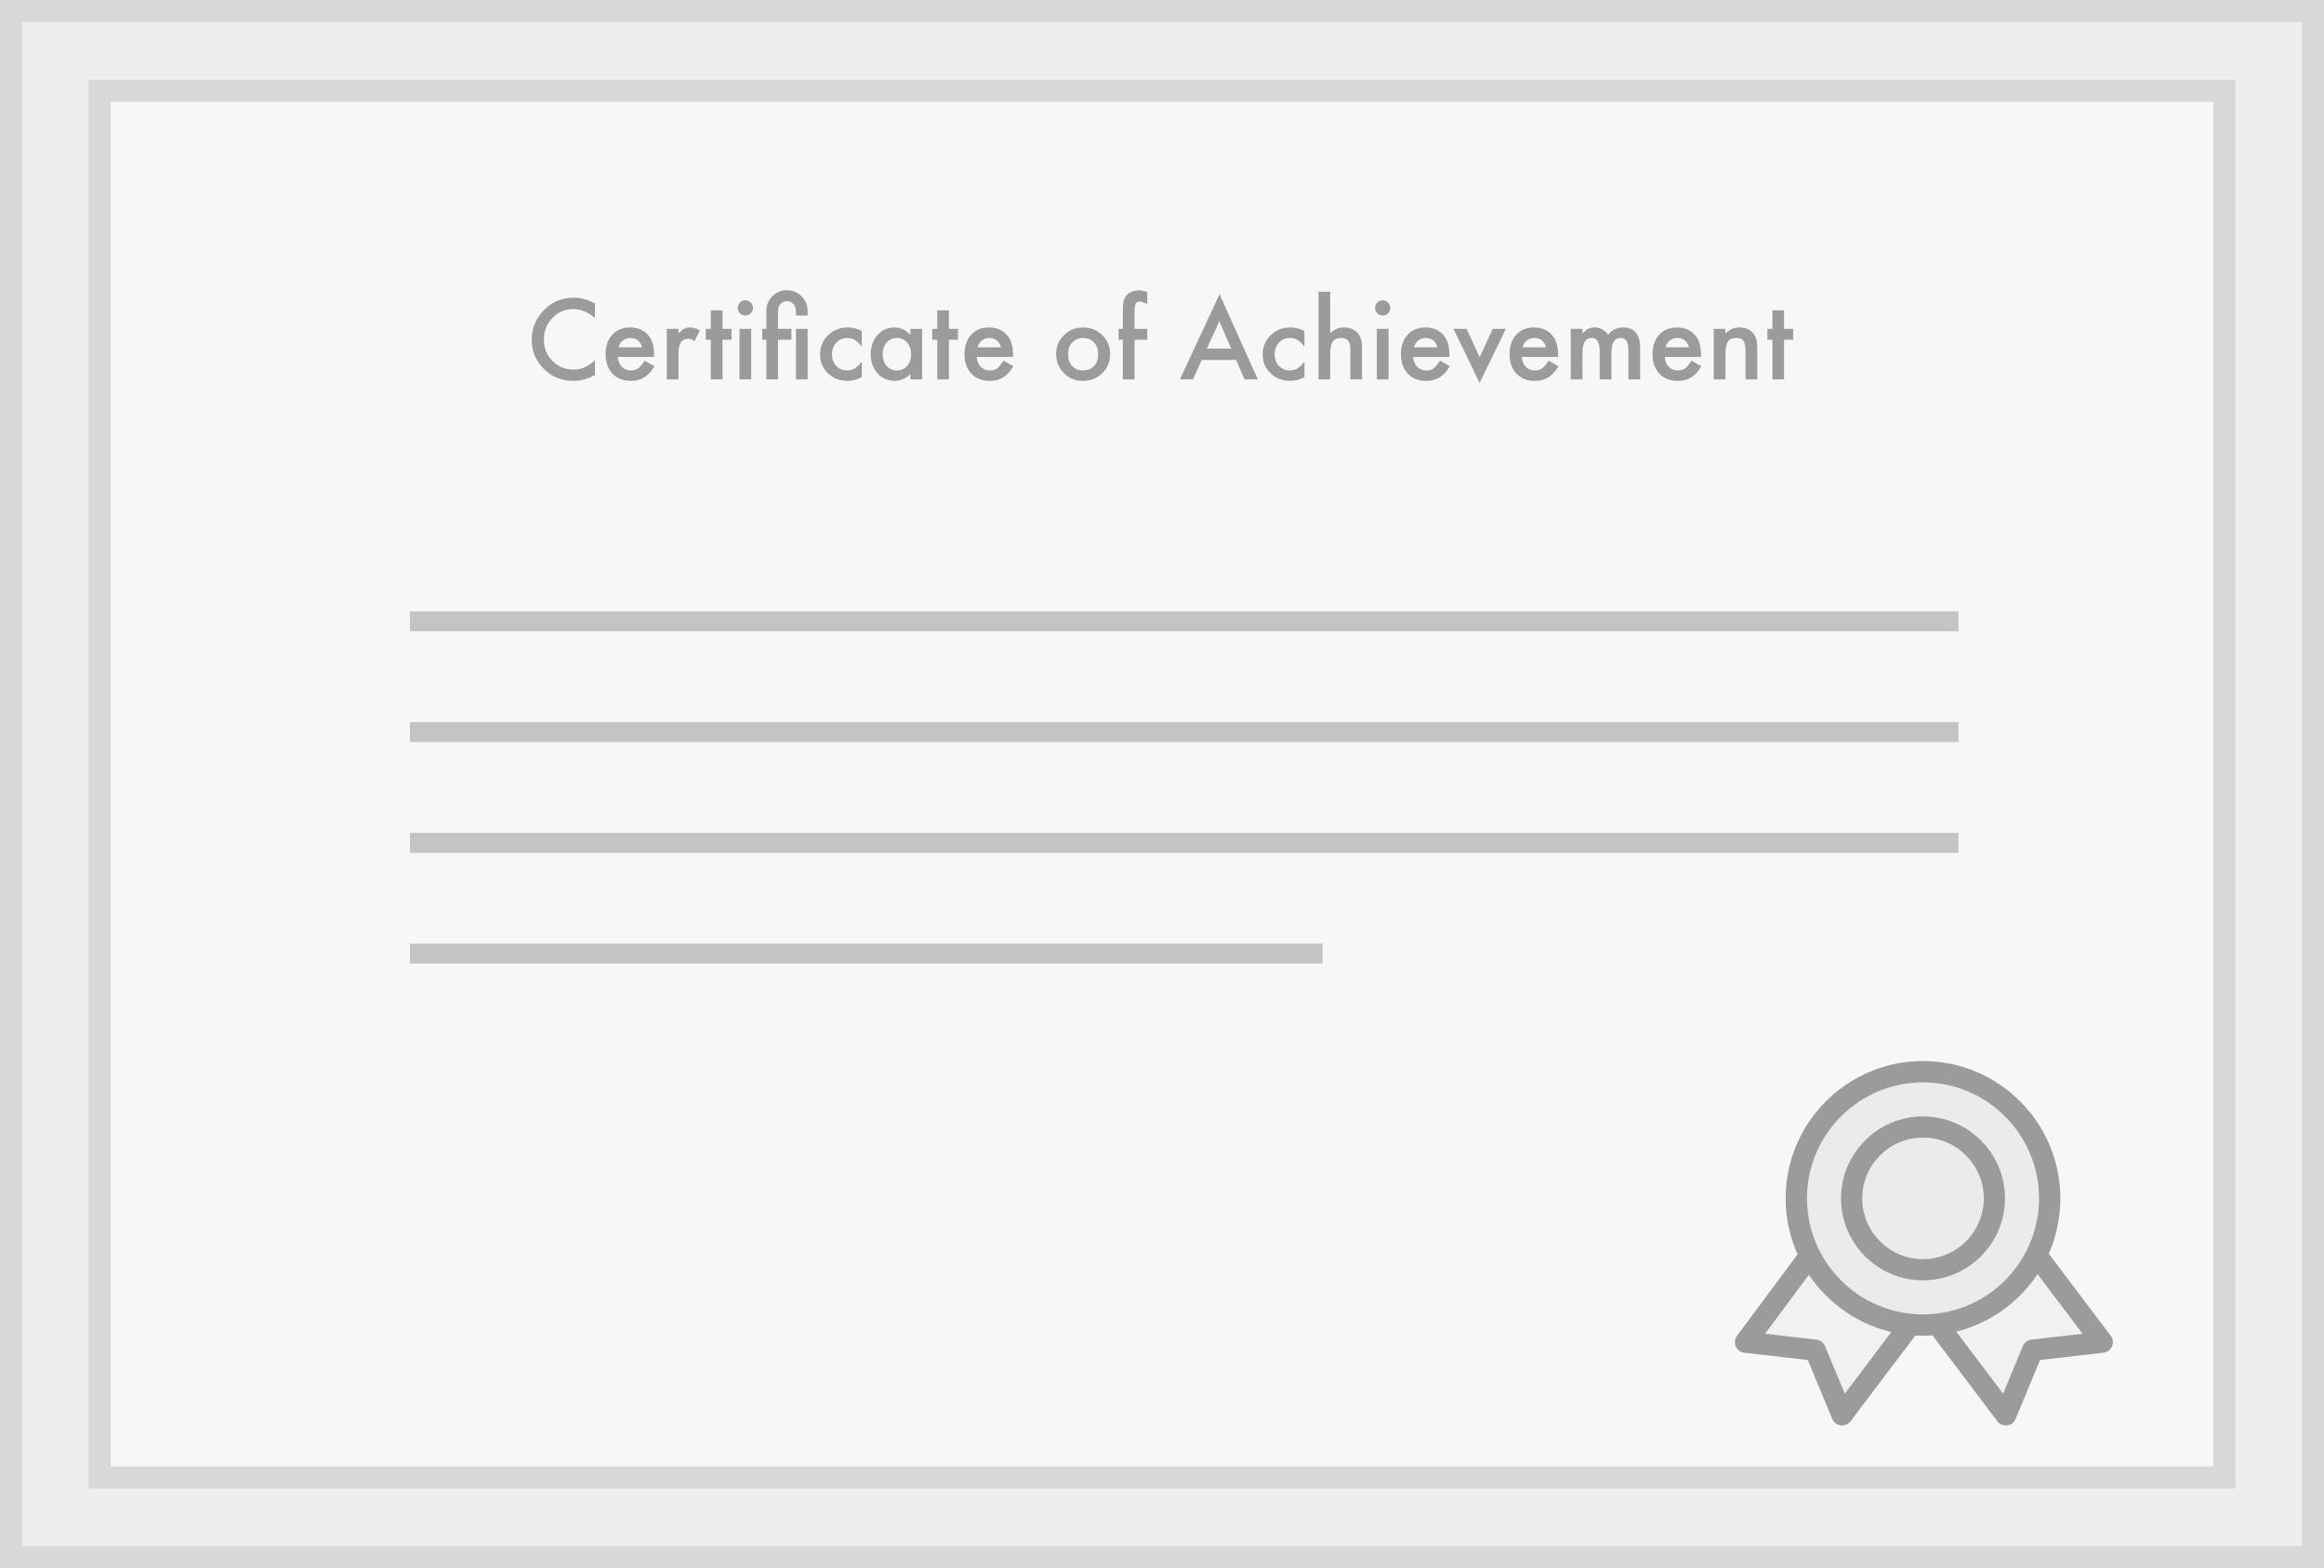 <?xml version="1.0" encoding="UTF-8"?>
<svg width="1049px" height="708px" viewBox="0 0 1049 708" version="1.1" xmlns="http://www.w3.org/2000/svg" xmlns:xlink="http://www.w3.org/1999/xlink">
    <rect x="0" y="0" width="1049" height="708" fill="#333333" stroke="none"/>
    <!-- Generator: Sketch 51.3 (57544) - http://www.bohemiancoding.com/sketch -->
    <title>Untitled</title>
    <desc>Created with Sketch.</desc>
    <defs></defs>
    <g id="Page-1" stroke="none" stroke-width="1" fill="none" fill-rule="evenodd">
        <rect id="Rectangle" stroke="#D9D8D8" stroke-width="10" fill="#EFEEEE" fill-rule="nonzero" x="5" y="5" width="1039" height="698"></rect>
        <rect id="Rectangle" stroke="#D9D8D8" stroke-width="10" fill="#F9F6F6" fill-rule="nonzero" x="45" y="41" width="959" height="626"></rect>
        <path d="M268.547,137.047 L268.547,143.516 C265.391,140.875 262.125,139.555 258.75,139.555 C255.031,139.555 251.898,140.891 249.352,143.562 C246.789,146.219 245.508,149.469 245.508,153.312 C245.508,157.109 246.789,160.312 249.352,162.922 C251.914,165.531 255.055,166.836 258.773,166.836 C260.695,166.836 262.328,166.523 263.672,165.898 C264.422,165.586 265.199,165.164 266.004,164.633 C266.809,164.102 267.656,163.461 268.547,162.711 L268.547,169.297 C265.422,171.063 262.141,171.945 258.703,171.945 C253.531,171.945 249.117,170.141 245.461,166.531 C241.82,162.891 240,158.5 240,153.359 C240,148.75 241.523,144.641 244.57,141.031 C248.32,136.609 253.172,134.398 259.125,134.398 C262.375,134.398 265.516,135.281 268.547,137.047 Z M295.219,161.117 L278.859,161.117 C279,162.992 279.609,164.484 280.688,165.594 C281.766,166.688 283.148,167.234 284.836,167.234 C286.148,167.234 287.234,166.922 288.094,166.297 C288.938,165.672 289.898,164.516 290.977,162.828 L295.43,165.312 C294.742,166.484 294.016,167.488 293.25,168.324 C292.484,169.16 291.664,169.848 290.789,170.387 C289.914,170.926 288.969,171.32 287.953,171.57 C286.937,171.82 285.836,171.945 284.648,171.945 C281.242,171.945 278.508,170.852 276.445,168.664 C274.383,166.461 273.352,163.539 273.352,159.898 C273.352,156.289 274.352,153.367 276.352,151.133 C278.367,148.93 281.039,147.828 284.367,147.828 C287.727,147.828 290.383,148.898 292.336,151.039 C294.273,153.164 295.242,156.109 295.242,159.875 L295.219,161.117 Z M289.805,156.805 C289.07,153.992 287.297,152.586 284.484,152.586 C283.844,152.586 283.242,152.684 282.68,152.879 C282.117,153.074 281.605,153.355 281.145,153.723 C280.684,154.09 280.289,154.531 279.961,155.047 C279.633,155.563 279.383,156.148 279.211,156.805 L289.805,156.805 Z M300.984,148.461 L306.258,148.461 L306.258,150.5 C307.227,149.484 308.086,148.789 308.836,148.414 C309.602,148.023 310.508,147.828 311.555,147.828 C312.945,147.828 314.398,148.281 315.914,149.188 L313.5,154.016 C312.5,153.297 311.523,152.938 310.57,152.938 C307.695,152.938 306.258,155.109 306.258,159.453 L306.258,171.289 L300.984,171.289 L300.984,148.461 Z M326.109,153.383 L326.109,171.289 L320.836,171.289 L320.836,153.383 L318.586,153.383 L318.586,148.461 L320.836,148.461 L320.836,140.094 L326.109,140.094 L326.109,148.461 L330.211,148.461 L330.211,153.383 L326.109,153.383 Z M339.07,148.461 L339.07,171.289 L333.797,171.289 L333.797,148.461 L339.07,148.461 Z M333,138.969 C333,138.047 333.336,137.25 334.008,136.578 C334.68,135.906 335.484,135.57 336.422,135.57 C337.375,135.57 338.187,135.906 338.859,136.578 C339.531,137.234 339.867,138.039 339.867,138.992 C339.867,139.945 339.531,140.758 338.859,141.43 C338.203,142.102 337.398,142.438 336.445,142.438 C335.492,142.438 334.68,142.102 334.008,141.43 C333.336,140.758 333,139.938 333,138.969 Z M364.547,142.438 L359.273,142.438 L359.273,140.305 C359.273,139.148 358.898,138.133 358.148,137.258 C357.352,136.367 356.375,135.922 355.219,135.922 C354.078,135.922 353.117,136.359 352.336,137.234 C351.57,138.094 351.188,139.117 351.188,140.305 L351.188,148.461 L357.234,148.461 L357.234,153.383 L351.188,153.383 L351.188,171.289 L345.914,171.289 L345.914,153.383 L344.039,153.383 L344.039,148.461 L345.914,148.461 L345.914,140.305 C345.914,137.742 346.82,135.555 348.633,133.742 C350.461,131.914 352.664,131 355.242,131 C357.805,131 359.992,131.914 361.805,133.742 C363.633,135.555 364.547,137.742 364.547,140.305 L364.547,142.438 Z M364.547,171.289 L359.273,171.289 L359.273,148.461 L364.547,148.461 L364.547,171.289 Z M388.992,149.445 L388.992,156.453 C387.789,154.984 386.711,153.977 385.758,153.43 C384.82,152.867 383.719,152.586 382.453,152.586 C380.469,152.586 378.82,153.281 377.508,154.672 C376.195,156.063 375.539,157.805 375.539,159.898 C375.539,162.039 376.172,163.797 377.438,165.172 C378.719,166.547 380.352,167.234 382.336,167.234 C383.602,167.234 384.719,166.961 385.688,166.414 C386.625,165.883 387.727,164.852 388.992,163.32 L388.992,170.281 C386.852,171.391 384.711,171.945 382.57,171.945 C379.039,171.945 376.086,170.805 373.711,168.523 C371.336,166.227 370.148,163.375 370.148,159.969 C370.148,156.562 371.352,153.688 373.758,151.344 C376.164,149 379.117,147.828 382.617,147.828 C384.867,147.828 386.992,148.367 388.992,149.445 Z M410.93,148.461 L416.227,148.461 L416.227,171.289 L410.93,171.289 L410.93,168.898 C408.758,170.93 406.422,171.945 403.922,171.945 C400.766,171.945 398.156,170.805 396.094,168.523 C394.047,166.195 393.023,163.289 393.023,159.805 C393.023,156.383 394.047,153.531 396.094,151.25 C398.141,148.969 400.703,147.828 403.781,147.828 C406.438,147.828 408.82,148.922 410.93,151.109 L410.93,148.461 Z M398.414,159.805 C398.414,161.992 399,163.773 400.172,165.148 C401.375,166.539 402.891,167.234 404.719,167.234 C406.672,167.234 408.25,166.563 409.453,165.219 C410.656,163.828 411.258,162.063 411.258,159.922 C411.258,157.781 410.656,156.016 409.453,154.625 C408.25,153.266 406.688,152.586 404.766,152.586 C402.953,152.586 401.438,153.273 400.219,154.648 C399.016,156.039 398.414,157.758 398.414,159.805 Z M428.32,153.383 L428.32,171.289 L423.047,171.289 L423.047,153.383 L420.797,153.383 L420.797,148.461 L423.047,148.461 L423.047,140.094 L428.32,140.094 L428.32,148.461 L432.422,148.461 L432.422,153.383 L428.32,153.383 Z M457.219,161.117 L440.859,161.117 C441,162.992 441.609,164.484 442.688,165.594 C443.766,166.688 445.148,167.234 446.836,167.234 C448.148,167.234 449.234,166.922 450.094,166.297 C450.938,165.672 451.898,164.516 452.977,162.828 L457.43,165.312 C456.742,166.484 456.016,167.488 455.25,168.324 C454.484,169.16 453.664,169.848 452.789,170.387 C451.914,170.926 450.969,171.32 449.953,171.57 C448.937,171.82 447.836,171.945 446.648,171.945 C443.242,171.945 440.508,170.852 438.445,168.664 C436.383,166.461 435.352,163.539 435.352,159.898 C435.352,156.289 436.352,153.367 438.352,151.133 C440.367,148.93 443.039,147.828 446.367,147.828 C449.727,147.828 452.383,148.898 454.336,151.039 C456.273,153.164 457.242,156.109 457.242,159.875 L457.219,161.117 Z M451.805,156.805 C451.07,153.992 449.297,152.586 446.484,152.586 C445.844,152.586 445.242,152.684 444.68,152.879 C444.117,153.074 443.605,153.355 443.145,153.723 C442.684,154.09 442.289,154.531 441.961,155.047 C441.633,155.563 441.383,156.148 441.211,156.805 L451.805,156.805 Z M476.719,159.711 C476.719,156.414 477.898,153.609 480.258,151.297 C482.617,148.984 485.492,147.828 488.883,147.828 C492.289,147.828 495.18,148.992 497.555,151.32 C499.898,153.648 501.07,156.508 501.07,159.898 C501.07,163.32 499.891,166.187 497.531,168.5 C495.156,170.797 492.242,171.945 488.789,171.945 C485.367,171.945 482.5,170.773 480.188,168.43 C477.875,166.117 476.719,163.211 476.719,159.711 Z M482.109,159.805 C482.109,162.086 482.719,163.891 483.938,165.219 C485.188,166.563 486.836,167.234 488.883,167.234 C490.945,167.234 492.594,166.57 493.828,165.242 C495.063,163.914 495.68,162.141 495.68,159.922 C495.68,157.703 495.063,155.93 493.828,154.602 C492.578,153.258 490.93,152.586 488.883,152.586 C486.867,152.586 485.234,153.258 483.984,154.602 C482.734,155.945 482.109,157.68 482.109,159.805 Z M512.109,153.383 L512.109,171.289 L506.812,171.289 L506.812,153.383 L504.938,153.383 L504.938,148.461 L506.812,148.461 L506.812,139.648 C506.812,136.773 507.312,134.742 508.312,133.555 C509.688,131.898 511.687,131.07 514.312,131.07 C515.25,131.07 516.43,131.344 517.852,131.891 L517.852,137.281 L517.312,137 C516.172,136.422 515.234,136.133 514.5,136.133 C513.562,136.133 512.93,136.469 512.602,137.141 C512.273,137.797 512.109,139.062 512.109,140.938 L512.109,148.461 L517.852,148.461 L517.852,153.383 L512.109,153.383 Z M557.977,162.5 L542.484,162.5 L538.453,171.289 L532.57,171.289 L550.477,132.828 L567.75,171.289 L561.773,171.289 L557.977,162.5 Z M555.75,157.367 L550.383,145.062 L544.758,157.367 L555.75,157.367 Z M588.797,149.445 L588.797,156.453 C587.594,154.984 586.516,153.977 585.562,153.43 C584.625,152.867 583.523,152.586 582.258,152.586 C580.273,152.586 578.625,153.281 577.312,154.672 C576,156.063 575.344,157.805 575.344,159.898 C575.344,162.039 575.977,163.797 577.242,165.172 C578.523,166.547 580.156,167.234 582.141,167.234 C583.406,167.234 584.523,166.961 585.492,166.414 C586.43,165.883 587.531,164.852 588.797,163.32 L588.797,170.281 C586.656,171.391 584.516,171.945 582.375,171.945 C578.844,171.945 575.891,170.805 573.516,168.523 C571.141,166.227 569.953,163.375 569.953,159.969 C569.953,156.562 571.156,153.688 573.562,151.344 C575.969,149 578.922,147.828 582.422,147.828 C584.672,147.828 586.797,148.367 588.797,149.445 Z M595.148,131.703 L600.422,131.703 L600.422,150.359 C602.297,148.672 604.367,147.828 606.633,147.828 C609.211,147.828 611.273,148.664 612.82,150.336 C614.133,151.789 614.789,154.109 614.789,157.297 L614.789,171.289 L609.516,171.289 L609.516,157.789 C609.516,155.961 609.191,154.637 608.543,153.816 C607.895,152.996 606.852,152.586 605.414,152.586 C603.57,152.586 602.273,153.156 601.523,154.297 C600.789,155.453 600.422,157.437 600.422,160.25 L600.422,171.289 L595.148,171.289 L595.148,131.703 Z M626.742,148.461 L626.742,171.289 L621.469,171.289 L621.469,148.461 L626.742,148.461 Z M620.672,138.969 C620.672,138.047 621.008,137.25 621.68,136.578 C622.352,135.906 623.156,135.57 624.094,135.57 C625.047,135.57 625.859,135.906 626.531,136.578 C627.203,137.234 627.539,138.039 627.539,138.992 C627.539,139.945 627.203,140.758 626.531,141.43 C625.875,142.102 625.07,142.438 624.117,142.438 C623.164,142.438 622.352,142.102 621.68,141.43 C621.008,140.758 620.672,139.938 620.672,138.969 Z M654.211,161.117 L637.852,161.117 C637.992,162.992 638.602,164.484 639.68,165.594 C640.758,166.688 642.141,167.234 643.828,167.234 C645.141,167.234 646.227,166.922 647.086,166.297 C647.93,165.672 648.891,164.516 649.969,162.828 L654.422,165.312 C653.734,166.484 653.008,167.488 652.242,168.324 C651.477,169.16 650.656,169.848 649.781,170.387 C648.906,170.926 647.961,171.32 646.945,171.57 C645.93,171.82 644.828,171.945 643.641,171.945 C640.234,171.945 637.5,170.852 635.438,168.664 C633.375,166.461 632.344,163.539 632.344,159.898 C632.344,156.289 633.344,153.367 635.344,151.133 C637.359,148.93 640.031,147.828 643.359,147.828 C646.719,147.828 649.375,148.898 651.328,151.039 C653.266,153.164 654.234,156.109 654.234,159.875 L654.211,161.117 Z M648.797,156.805 C648.062,153.992 646.289,152.586 643.477,152.586 C642.836,152.586 642.234,152.684 641.672,152.879 C641.109,153.074 640.598,153.355 640.137,153.723 C639.676,154.09 639.281,154.531 638.953,155.047 C638.625,155.563 638.375,156.148 638.203,156.805 L648.797,156.805 Z M661.992,148.461 L667.898,161.281 L673.781,148.461 L679.711,148.461 L667.852,172.859 L656.086,148.461 L661.992,148.461 Z M703.242,161.117 L686.883,161.117 C687.023,162.992 687.633,164.484 688.711,165.594 C689.789,166.688 691.172,167.234 692.859,167.234 C694.172,167.234 695.258,166.922 696.117,166.297 C696.961,165.672 697.922,164.516 699,162.828 L703.453,165.312 C702.766,166.484 702.039,167.488 701.273,168.324 C700.508,169.16 699.688,169.848 698.812,170.387 C697.937,170.926 696.992,171.32 695.977,171.57 C694.961,171.82 693.859,171.945 692.672,171.945 C689.266,171.945 686.531,170.852 684.469,168.664 C682.406,166.461 681.375,163.539 681.375,159.898 C681.375,156.289 682.375,153.367 684.375,151.133 C686.391,148.93 689.062,147.828 692.391,147.828 C695.75,147.828 698.406,148.898 700.359,151.039 C702.297,153.164 703.266,156.109 703.266,159.875 L703.242,161.117 Z M697.828,156.805 C697.094,153.992 695.32,152.586 692.508,152.586 C691.867,152.586 691.266,152.684 690.703,152.879 C690.141,153.074 689.629,153.355 689.168,153.723 C688.707,154.09 688.313,154.531 687.984,155.047 C687.656,155.563 687.406,156.148 687.234,156.805 L697.828,156.805 Z M709.008,148.461 L714.281,148.461 L714.281,150.57 C715.297,149.508 716.164,148.789 716.883,148.414 C717.648,148.023 718.609,147.828 719.766,147.828 C722.344,147.828 724.383,148.953 725.883,151.203 C727.539,148.953 729.781,147.828 732.609,147.828 C737.75,147.828 740.32,150.945 740.32,157.18 L740.32,171.289 L735.023,171.289 L735.023,158.609 C735.023,156.422 734.758,154.875 734.227,153.969 C733.68,153.047 732.781,152.586 731.531,152.586 C730.078,152.586 729.02,153.133 728.355,154.227 C727.691,155.32 727.359,157.078 727.359,159.5 L727.359,171.289 L722.062,171.289 L722.062,158.68 C722.062,154.617 720.891,152.586 718.547,152.586 C717.062,152.586 715.98,153.141 715.301,154.25 C714.621,155.359 714.281,157.109 714.281,159.5 L714.281,171.289 L709.008,171.289 L709.008,148.461 Z M767.766,161.117 L751.406,161.117 C751.547,162.992 752.156,164.484 753.234,165.594 C754.313,166.688 755.695,167.234 757.383,167.234 C758.695,167.234 759.781,166.922 760.641,166.297 C761.484,165.672 762.445,164.516 763.523,162.828 L767.977,165.312 C767.289,166.484 766.563,167.488 765.797,168.324 C765.031,169.16 764.211,169.848 763.336,170.387 C762.461,170.926 761.516,171.32 760.5,171.57 C759.484,171.82 758.383,171.945 757.195,171.945 C753.789,171.945 751.055,170.852 748.992,168.664 C746.93,166.461 745.898,163.539 745.898,159.898 C745.898,156.289 746.898,153.367 748.898,151.133 C750.914,148.93 753.586,147.828 756.914,147.828 C760.273,147.828 762.93,148.898 764.883,151.039 C766.82,153.164 767.789,156.109 767.789,159.875 L767.766,161.117 Z M762.352,156.805 C761.617,153.992 759.844,152.586 757.031,152.586 C756.391,152.586 755.789,152.684 755.227,152.879 C754.664,153.074 754.152,153.355 753.691,153.723 C753.23,154.09 752.836,154.531 752.508,155.047 C752.18,155.563 751.93,156.148 751.758,156.805 L762.352,156.805 Z M773.531,148.461 L778.828,148.461 L778.828,150.57 C780.672,148.742 782.75,147.828 785.062,147.828 C787.719,147.828 789.789,148.664 791.273,150.336 C792.555,151.758 793.195,154.078 793.195,157.297 L793.195,171.289 L787.898,171.289 L787.898,158.539 C787.898,156.289 787.586,154.734 786.961,153.875 C786.352,153 785.242,152.562 783.633,152.562 C781.883,152.562 780.641,153.141 779.906,154.297 C779.187,155.438 778.828,157.43 778.828,160.273 L778.828,171.289 L773.531,171.289 L773.531,148.461 Z M805.289,153.383 L805.289,171.289 L800.016,171.289 L800.016,153.383 L797.766,153.383 L797.766,148.461 L800.016,148.461 L800.016,140.094 L805.289,140.094 L805.289,148.461 L809.391,148.461 L809.391,153.383 L805.289,153.383 Z" id="Certificate-of-Achie" fill="#9B9B9B"></path>
        <path d="M189.5,280.5 L879.5,280.5" id="Line" stroke="#C5C4C4" stroke-width="9" stroke-linecap="square" fill-rule="nonzero"></path>
        <path d="M189.5,330.5 L879.5,330.5" id="Line" stroke="#C5C4C4" stroke-width="9" stroke-linecap="square" fill-rule="nonzero"></path>
        <path d="M189.5,380.5 L879.5,380.5" id="Line" stroke="#C5C4C4" stroke-width="9" stroke-linecap="square" fill-rule="nonzero"></path>
        <path d="M189.5,430.5 L592.5,430.5" id="Line" stroke="#C5C4C4" stroke-width="9" stroke-linecap="square" fill-rule="nonzero"></path>
        <g id="if_General_Office_06_2530838" transform="translate(783, 479)" fill-rule="nonzero">
            <g id="Group" transform="translate(87, 83)">
                <polyline id="Shape" fill="#F1F1F1" points="4.82 36.259 35.366 76.721 47.487 47.533 78.905 43.92 49.957 5.565"></polyline>
                <path d="M35.366,81.512 C33.873,81.512 32.451,80.816 31.536,79.605 L0.991,39.145 C-0.605,37.032 -0.183,34.026 1.932,32.432 C4.047,30.836 7.054,31.261 8.65,33.374 L34.148,67.148 L43.056,45.695 C43.722,44.089 45.207,42.97 46.937,42.772 L70.027,40.115 L46.126,8.45 C44.53,6.335 44.953,3.331 47.067,1.737 C49.182,0.143 52.191,0.566 53.785,2.679 L82.732,41.032 C83.769,42.405 83.989,44.227 83.313,45.806 C82.635,47.385 81.161,48.479 79.453,48.677 L50.837,51.969 L39.797,78.554 C39.138,80.143 37.68,81.256 35.973,81.472 C35.769,81.5 35.566,81.512 35.366,81.512 Z" id="Shape" fill="#9B9B9B"></path>
            </g>
            <g id="Group" transform="translate(0, 83)">
                <polyline id="Shape" fill="#F1F1F1" points="79.045 36.259 48.479 76.721 36.335 47.533 4.89 43.92 33.601 5.307"></polyline>
                <path d="M48.479,81.512 C48.28,81.512 48.077,81.5 47.875,81.474 C46.166,81.258 44.706,80.145 44.045,78.558 L32.985,51.971 L4.342,48.679 C2.637,48.483 1.167,47.394 0.483,45.825 C-0.197,44.255 0.011,42.44 1.033,41.065 L29.744,2.45 C31.323,0.326 34.327,-0.12 36.462,1.459 C38.591,3.034 39.038,6.036 37.457,8.16 L13.702,40.109 L36.884,42.772 C38.615,42.97 40.102,44.089 40.769,45.695 L49.694,67.148 L75.211,33.374 C76.805,31.261 79.815,30.838 81.936,32.432 C84.052,34.026 84.476,37.028 82.879,39.143 L52.312,79.605 C51.399,80.816 49.973,81.512 48.479,81.512 Z" id="Shape" fill="#9B9B9B"></path>
            </g>
            <g id="Group" transform="translate(23, 0)">
                <path d="M119,62.005 C119,93.485 93.481,119 62.005,119 C30.526,119 5,93.485 5,62.005 C5,30.517 30.524,5 62.005,5 C93.481,5 119,30.517 119,62.005 Z" id="Shape" fill="#EBEBEB"></path>
                <path d="M62.005,124 C27.815,124 0,96.189 0,62.005 C0,27.817 27.817,0 62.005,0 C96.19,0 124,27.817 124,62.005 C124,96.191 96.19,124 62.005,124 Z M62.005,9.629 C33.124,9.629 9.627,33.125 9.627,62.005 C9.627,90.881 33.124,114.371 62.005,114.371 C90.88,114.371 114.373,90.879 114.373,62.005 C114.373,33.125 90.88,9.629 62.005,9.629 Z" id="Shape" fill="#9B9B9B"></path>
            </g>
            <path d="M84.999,99 C64.597,99 48,82.404 48,62.004 C48,41.6 64.599,25 84.999,25 C105.399,25 122,41.6 122,62.004 C122,82.406 105.401,99 84.999,99 Z M84.999,34.563 C69.869,34.563 57.561,46.875 57.561,62.006 C57.561,77.133 69.869,89.438 84.999,89.438 C100.129,89.438 112.439,77.131 112.439,62.006 C112.439,46.873 100.129,34.563 84.999,34.563 Z" id="Shape" fill="#9B9B9B"></path>
        </g>
    </g>
</svg>